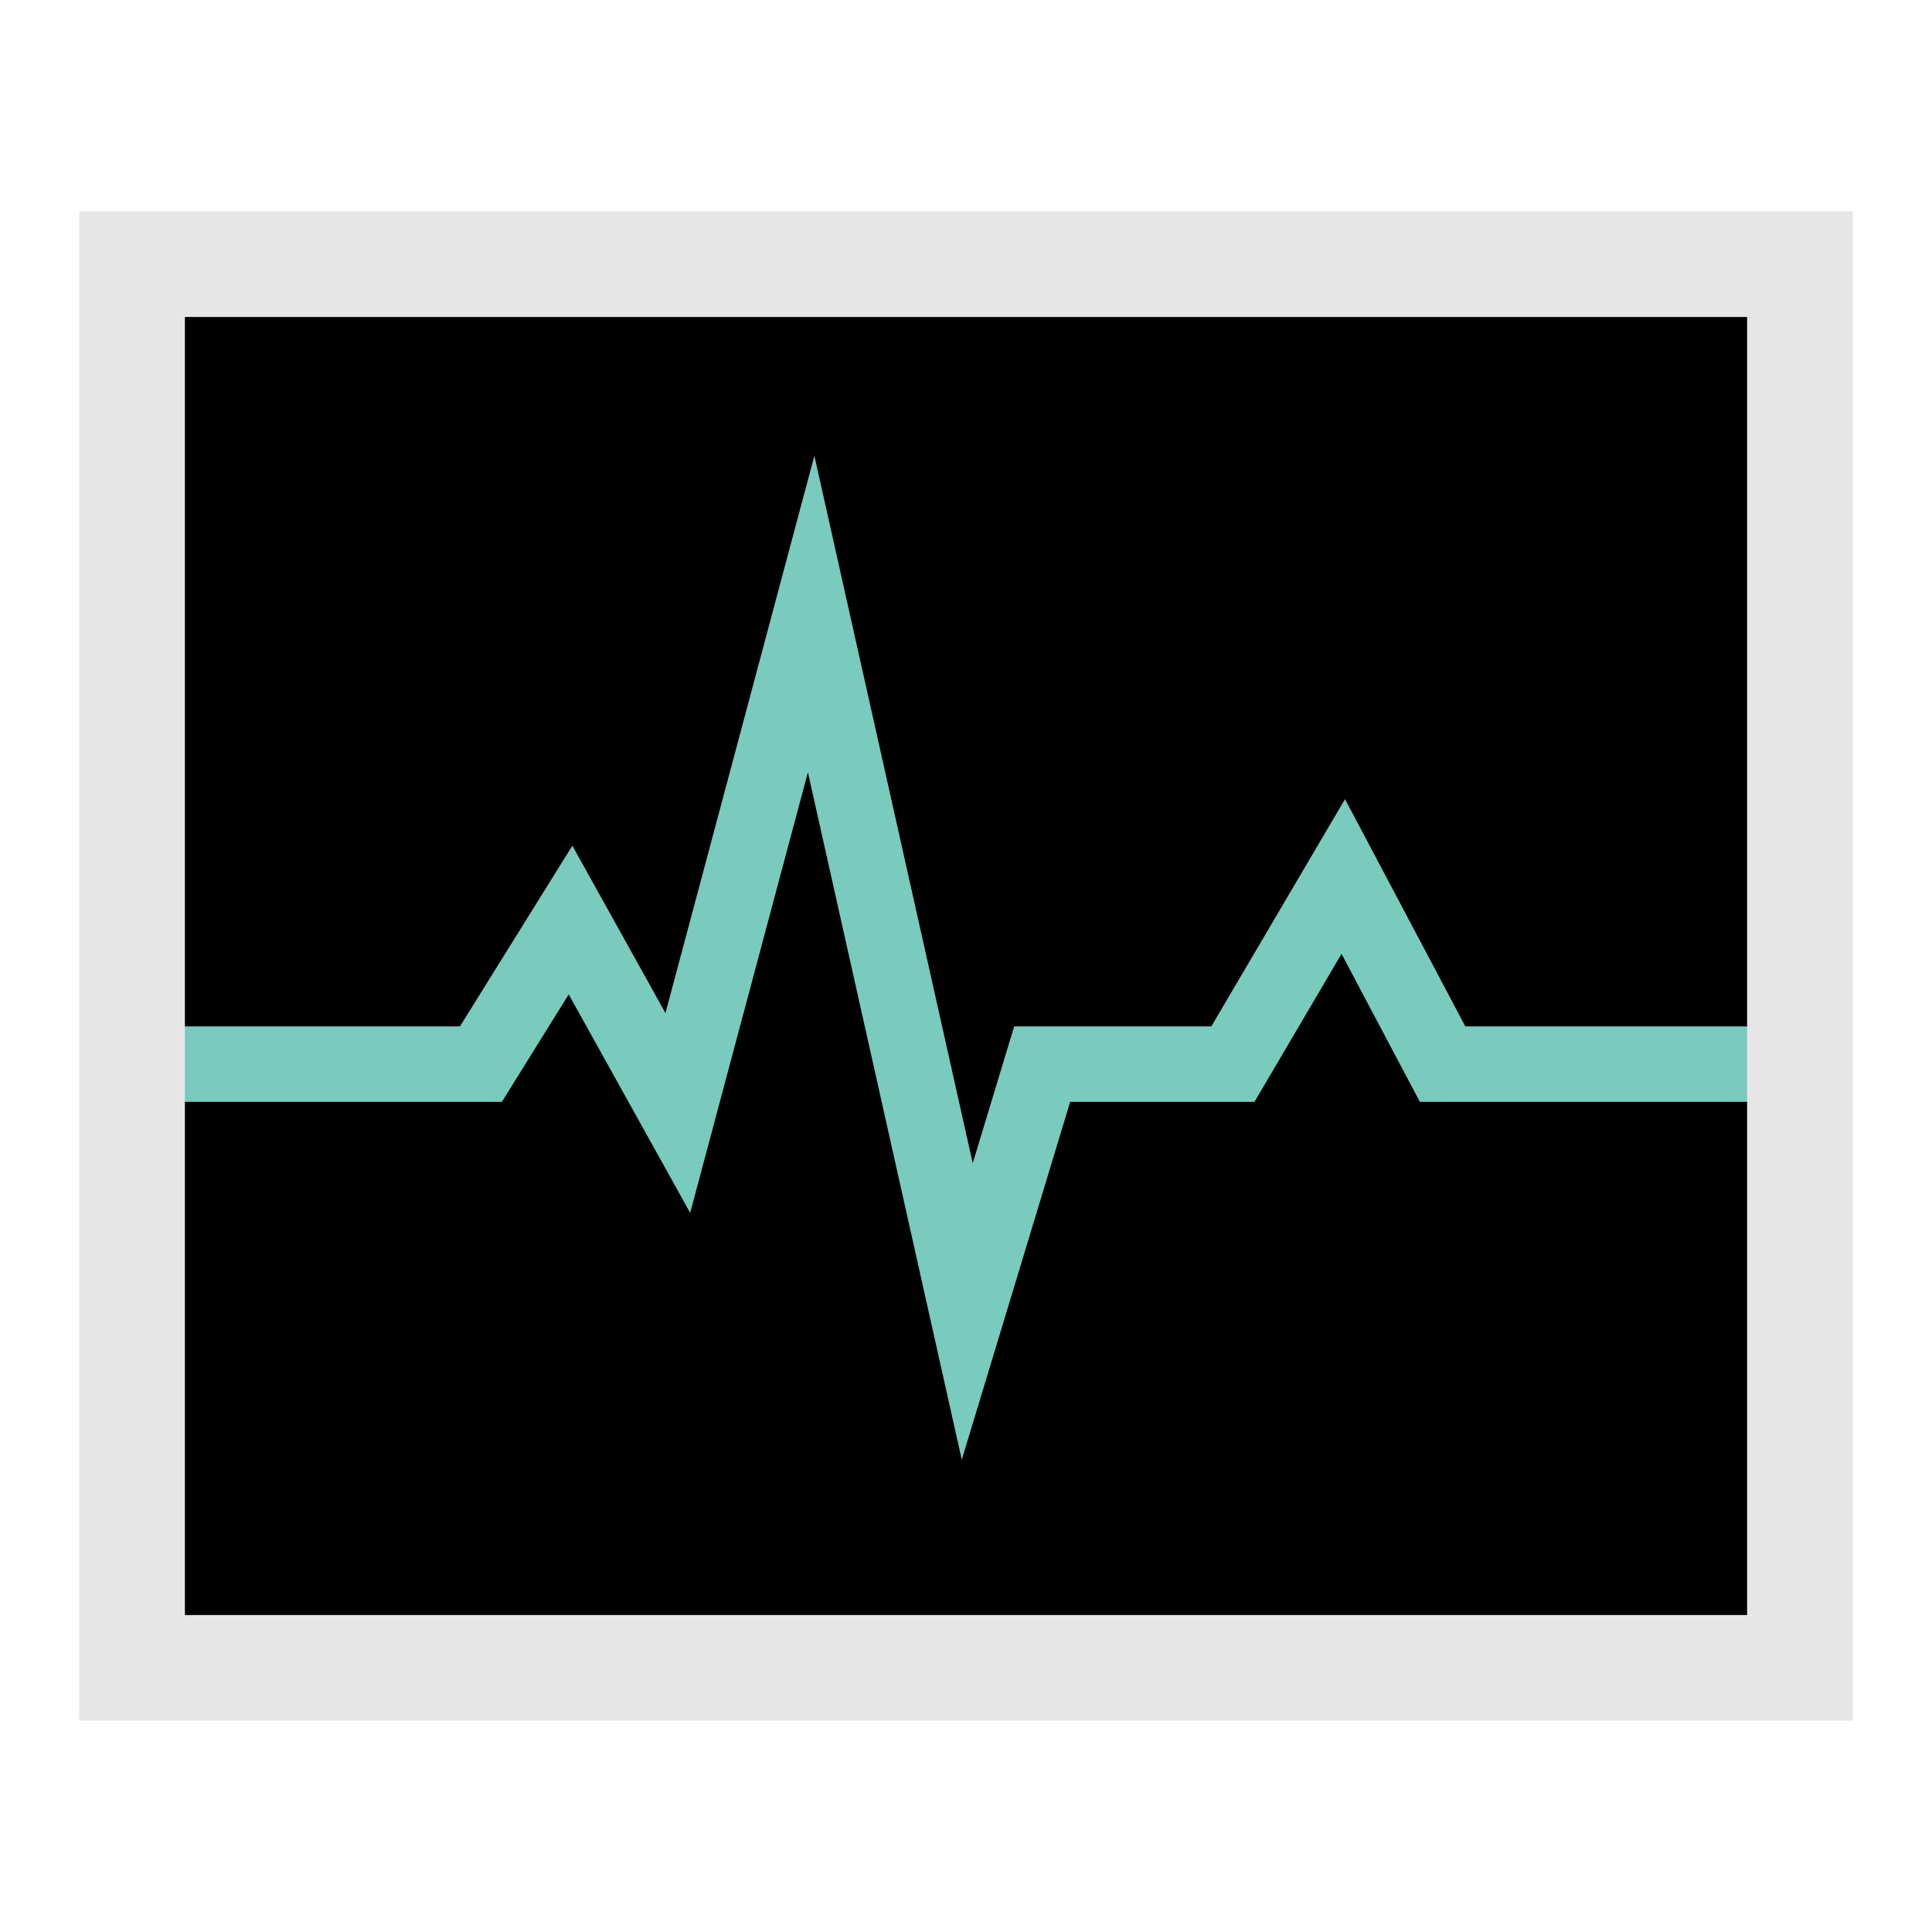 <?xml version="1.0" encoding="utf-8"?>
<!-- Generator: Adobe Illustrator 16.0.0, SVG Export Plug-In . SVG Version: 6.00 Build 0)  -->
<!DOCTYPE svg PUBLIC "-//W3C//DTD SVG 1.0//EN" "http://www.w3.org/TR/2001/REC-SVG-20010904/DTD/svg10.dtd">
<svg version="1.0" id="Layer_1" xmlns="http://www.w3.org/2000/svg" xmlns:xlink="http://www.w3.org/1999/xlink" x="0px" y="0px"
	 width="512px" height="512px" viewBox="0 0 512 512" enable-background="new 0 0 512 512" xml:space="preserve">
<g>
	<g>
		<rect x="33" y="66.168" width="445.999" height="379.664"/>
	</g>
	<g>
		<rect x="21" y="60.167" fill="none" width="470" height="391.666"/>
	</g>
	<g>
		<polygon fill="#79CBBD" points="254.883,386.845 214.104,204.667 182.904,321.421 150.716,263.528 133.004,292 47.053,292 
			47.053,272 121.892,272 151.683,224.111 176.351,268.478 215.821,120.773 257.787,308.257 268.768,272 321.012,272 
			356.442,211.772 388.326,272 466.053,272 466.053,292 376.283,292 355.521,252.781 332.451,292 283.607,292 		"/>
	</g>
	<g>
		<path fill="#E6E6E6" d="M463,84v344H49V84H463 M491,56H21v400h470V56L491,56z"/>
	</g>
</g>
</svg>
